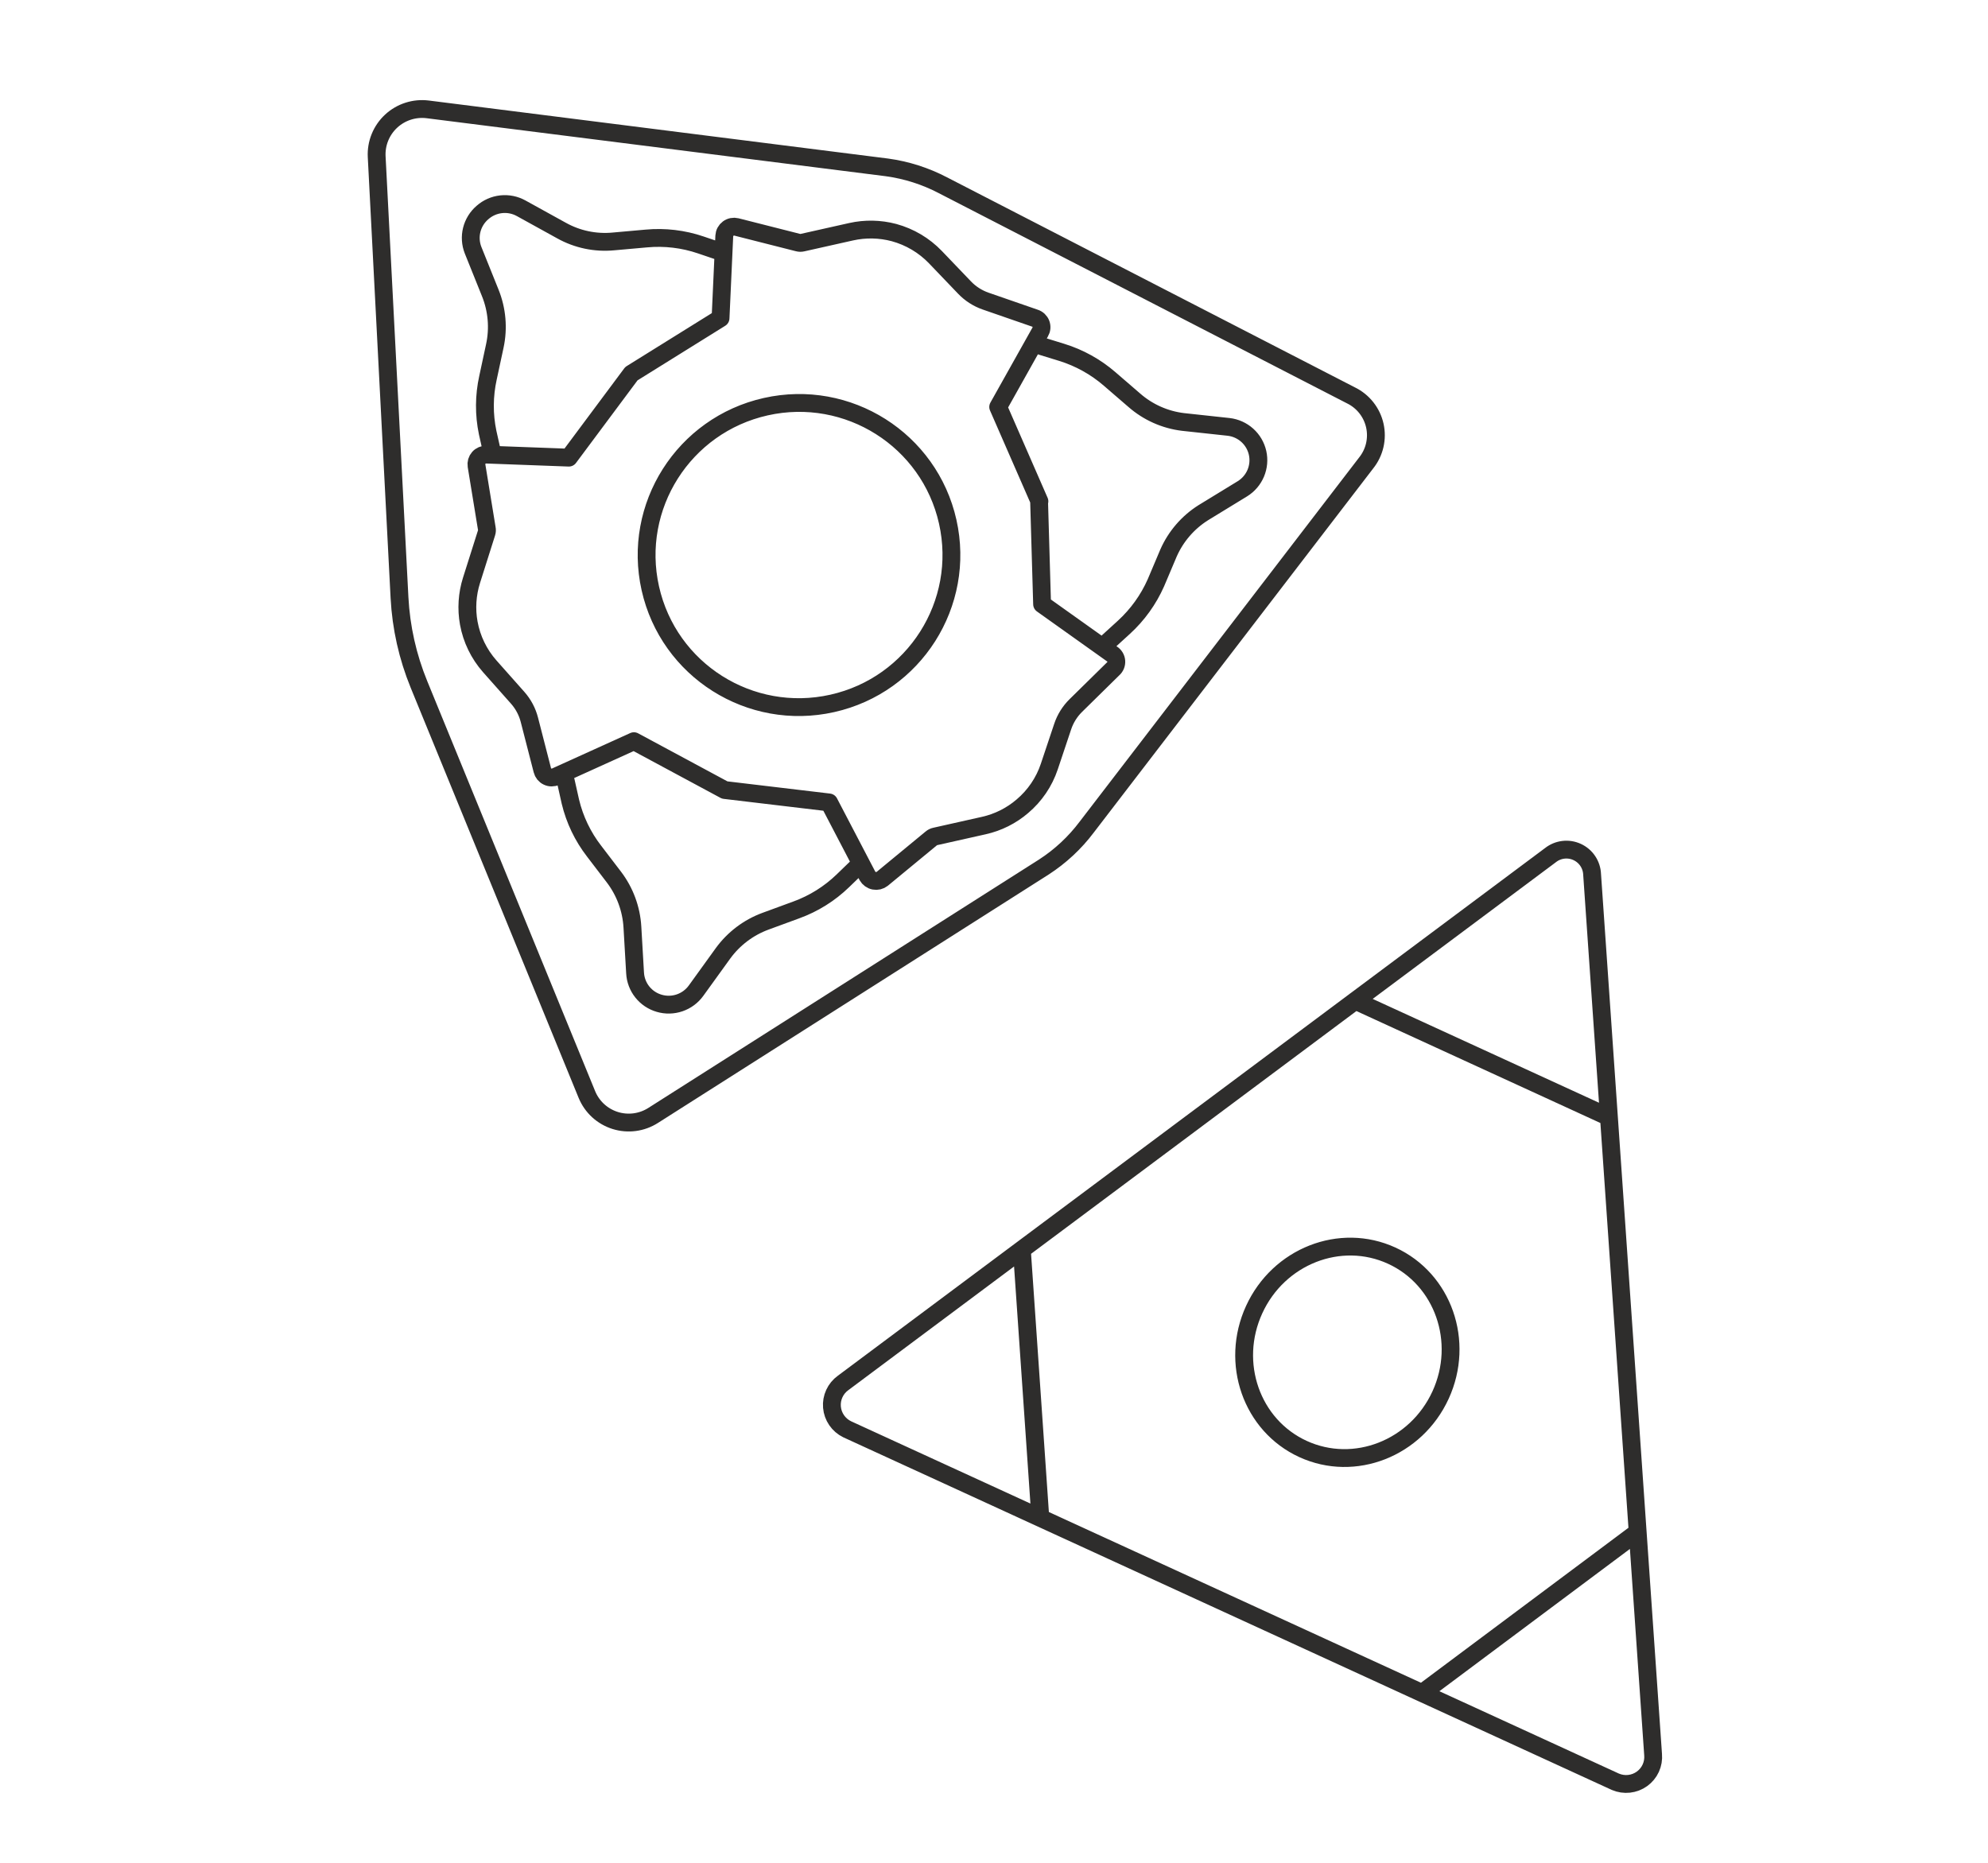 <svg width="223" height="209" viewBox="0 0 223 209" fill="none" xmlns="http://www.w3.org/2000/svg">
<path d="M124.317 71.971L126.073 70.369C127.602 68.97 128.825 67.271 129.662 65.377L131.079 62.03C131.9 60.171 133.258 58.598 134.979 57.514L139.375 54.826C140.039 54.413 140.559 53.804 140.862 53.084C141.165 52.363 141.236 51.567 141.066 50.805C140.895 50.043 140.49 49.353 139.909 48.831C139.327 48.309 138.598 47.98 137.82 47.89L132.698 47.336C130.674 47.09 128.772 46.241 127.239 44.9L124.469 42.509C122.903 41.154 121.072 40.138 119.092 39.527L116.82 38.827M63.467 87.635L63.983 89.936C64.466 91.953 65.372 93.844 66.642 95.484L68.863 98.39C70.098 100.013 70.821 101.966 70.939 104.001L71.238 109.142C71.279 109.922 71.561 110.669 72.047 111.28C72.532 111.891 73.196 112.335 73.947 112.552C74.698 112.772 75.5 112.753 76.24 112.499C76.981 112.245 77.624 111.767 78.081 111.132L81.101 106.949C82.299 105.303 83.959 104.048 85.871 103.344L89.323 102.077C91.274 101.368 93.054 100.256 94.545 98.813L96.241 97.173M55.218 50.83L54.702 48.529C54.278 46.499 54.291 44.402 54.739 42.377L55.507 38.8C55.934 36.812 55.755 34.742 54.993 32.856L53.066 28.063C52.781 27.338 52.729 26.543 52.917 25.788C53.106 25.032 53.525 24.353 54.116 23.845C54.702 23.325 55.434 23 56.213 22.914C56.991 22.828 57.776 22.986 58.461 23.365L62.977 25.859C64.757 26.854 66.799 27.281 68.83 27.083L72.492 26.756C74.559 26.563 76.644 26.809 78.608 27.478L80.842 28.237M116.558 56.23L116.895 67.779L124.73 73.359C124.869 73.445 124.985 73.563 125.069 73.702C125.154 73.841 125.205 73.998 125.218 74.16C125.231 74.323 125.206 74.486 125.145 74.637C125.084 74.788 124.989 74.923 124.866 75.03L120.673 79.153C120.005 79.812 119.503 80.619 119.205 81.508L117.703 85.997C117.123 87.731 116.076 89.273 114.676 90.454C113.438 91.513 111.958 92.254 110.367 92.611L104.909 93.835C104.744 93.868 104.591 93.944 104.464 94.053L98.964 98.588C98.837 98.687 98.691 98.758 98.535 98.796C98.379 98.833 98.216 98.836 98.059 98.805C97.901 98.775 97.752 98.71 97.622 98.616C97.492 98.522 97.383 98.402 97.304 98.262L93 90.019L81.293 88.626L71.109 83.147L62.345 87.12C62.2 87.188 62.042 87.223 61.882 87.222C61.722 87.222 61.565 87.186 61.421 87.117C61.276 87.049 61.149 86.949 61.048 86.826C60.947 86.702 60.875 86.558 60.837 86.403L59.379 80.738C59.145 79.831 58.7 78.992 58.08 78.289L54.93 74.74C53.723 73.371 52.912 71.699 52.584 69.905C52.295 68.304 52.4 66.657 52.89 65.105L54.578 59.773C54.631 59.612 54.639 59.44 54.603 59.274L53.454 52.247C53.429 52.09 53.439 51.929 53.483 51.776C53.527 51.624 53.605 51.482 53.71 51.363C53.815 51.243 53.945 51.148 54.092 51.085C54.238 51.022 54.396 50.991 54.555 50.996L63.809 51.339L70.825 41.92L80.825 35.696L81.246 26.462C81.255 26.301 81.299 26.144 81.376 26.002C81.453 25.86 81.56 25.737 81.69 25.641C81.82 25.545 81.97 25.479 82.128 25.448C82.287 25.416 82.45 25.42 82.607 25.459L89.516 27.212C89.678 27.257 89.849 27.26 90.013 27.22L95.47 25.997C97.06 25.641 98.712 25.674 100.285 26.092C102.054 26.575 103.659 27.526 104.928 28.847L108.202 32.266C108.851 32.942 109.65 33.457 110.535 33.769L116.083 35.691C116.238 35.739 116.379 35.822 116.497 35.932C116.615 36.044 116.706 36.18 116.763 36.331C116.82 36.483 116.841 36.645 116.826 36.806C116.81 36.967 116.758 37.122 116.674 37.26L111.97 45.651L116.595 56.239M65.837 122.795C66.12 123.481 66.55 124.096 67.097 124.598C67.645 125.099 68.296 125.474 69.005 125.697C69.713 125.92 70.463 125.984 71.2 125.886C71.937 125.788 72.643 125.529 73.269 125.129L117.09 97.266C118.946 96.065 120.575 94.548 121.902 92.783L153.244 51.939C153.711 51.356 154.041 50.676 154.21 49.949C154.378 49.221 154.381 48.466 154.218 47.738C154.055 47.01 153.73 46.328 153.267 45.742C152.804 45.157 152.216 44.682 151.545 44.355L105.764 20.779C103.808 19.756 101.688 19.079 99.499 18.779L47.974 12.269C47.236 12.178 46.487 12.248 45.779 12.476C45.071 12.704 44.422 13.084 43.877 13.589C43.331 14.094 42.904 14.712 42.623 15.399C42.342 16.087 42.216 16.827 42.253 17.568L44.814 67.051C44.99 70.391 45.727 73.678 46.994 76.774L65.837 122.795ZM93.359 78.909C84.146 80.974 75.008 75.197 72.948 66.004C70.887 56.812 76.686 47.687 85.898 45.622C95.111 43.557 104.249 49.335 106.309 58.527C108.37 67.719 102.572 76.844 93.359 78.909Z" stroke="#2E2D2C" stroke-width="2" stroke-linecap="round" stroke-linejoin="round"/>
<path d="M152.027 112.264L180.462 125.312M159.514 189.93L183.676 171.884M114.624 140.197L116.698 170.283M181.202 199.883L95.022 160.336C94.549 160.104 94.144 159.754 93.846 159.32C93.548 158.886 93.368 158.383 93.323 157.859C93.278 157.336 93.37 156.81 93.59 156.334C93.809 155.857 94.149 155.445 94.576 155.139L173.914 95.937C174.33 95.606 174.831 95.397 175.36 95.333C175.889 95.269 176.426 95.353 176.91 95.576C177.395 95.798 177.809 96.15 178.106 96.593C178.402 97.036 178.57 97.552 178.591 98.083L185.433 196.832C185.479 197.356 185.389 197.881 185.171 198.359C184.952 198.836 184.614 199.248 184.187 199.556C183.761 199.863 183.262 200.054 182.739 200.112C182.216 200.169 181.687 200.09 181.202 199.883ZM161.591 156.504C158.842 162.493 151.935 165.201 146.162 162.552C140.389 159.903 137.937 152.9 140.686 146.911C143.434 140.921 150.342 138.213 156.115 140.862C161.888 143.511 164.339 150.514 161.591 156.504Z" stroke="#2E2D2C" stroke-width="2" stroke-linecap="round" stroke-linejoin="round"/>
</svg>
